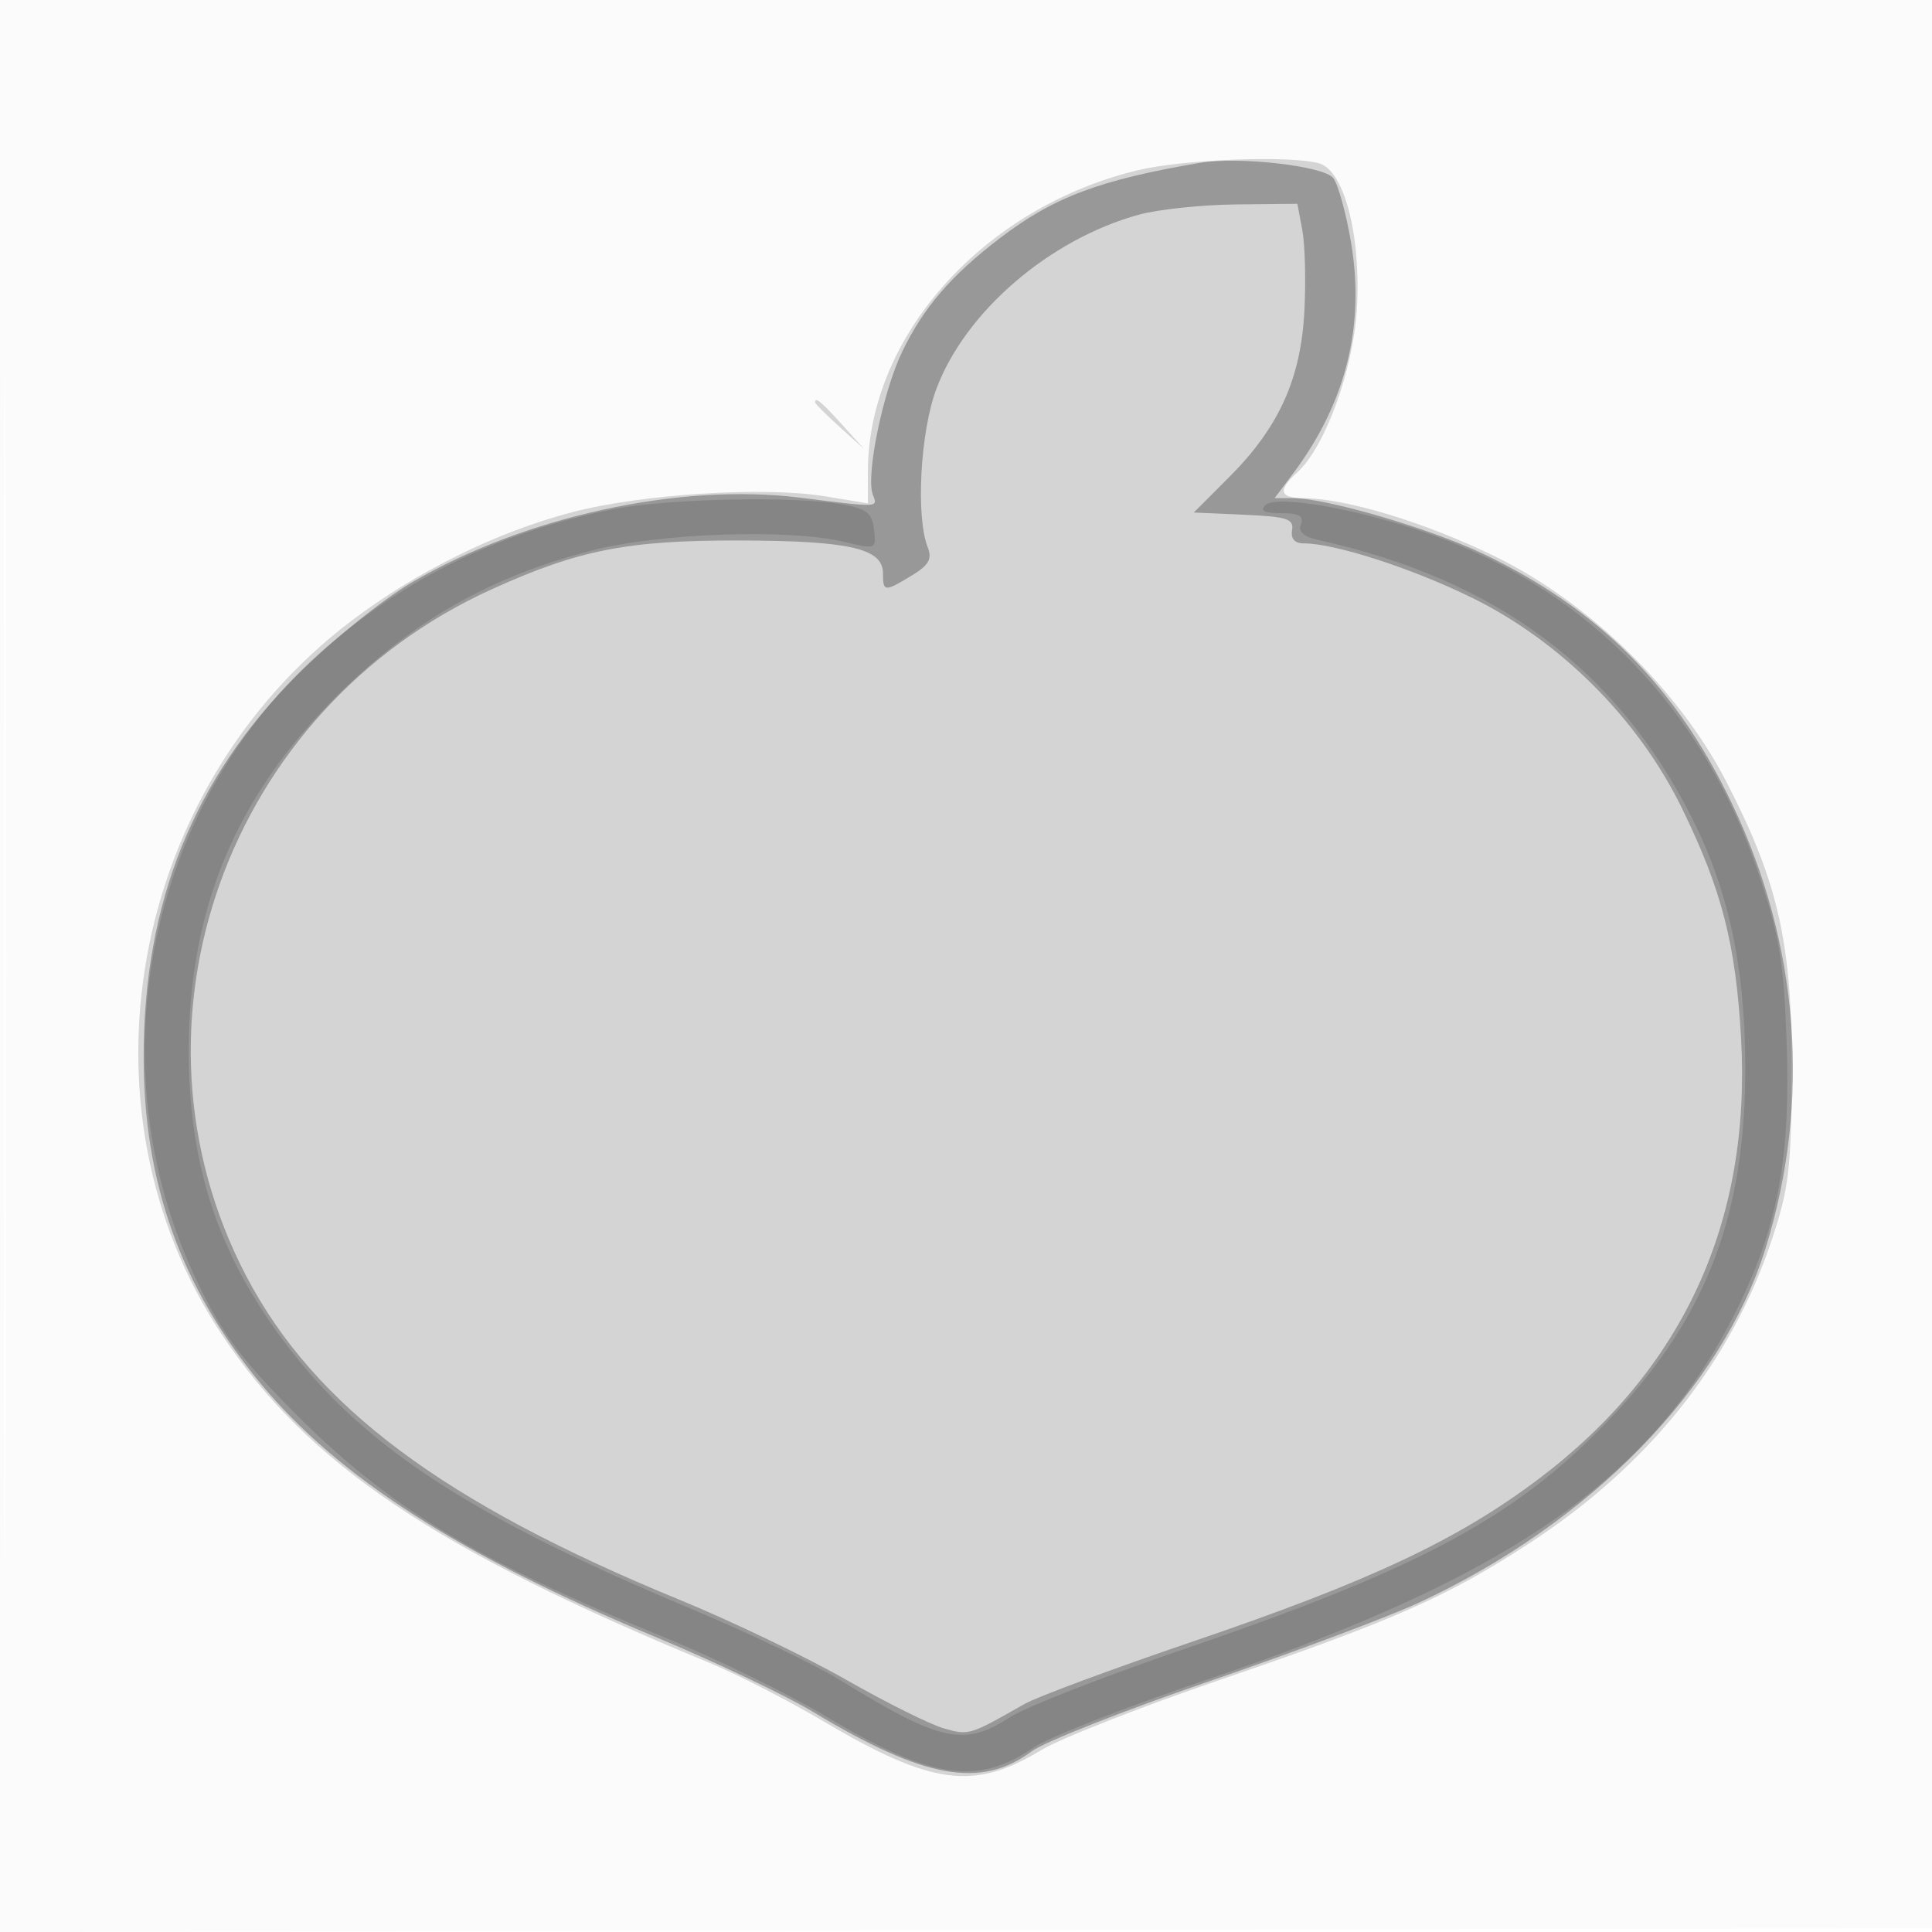 <svg xmlns="http://www.w3.org/2000/svg" width="256" height="256"><path fill-opacity=".016" d="M0 128.004v128.004l128.25-.254 128.25-.254.254-127.75L257.008 0H0v128.004m.485.496c0 70.4.119 99.053.265 63.672.146-35.38.146-92.98 0-128C.604 29.153.485 58.1.485 128.5" fill="#212121" fill-rule="evenodd"/><path fill-opacity=".179" d="M150.721 22.567C130.256 27.525 115 44.593 115 62.53v4.167l-5.75-.941c-8.028-1.314-24.297-.284-33.453 2.118-10.038 2.632-20.682 7.883-29.341 14.473-29.332 22.324-36.948 64.58-17.038 94.529 11.398 17.145 28.214 28.458 64.629 43.476 3.6 1.485 10.35 4.948 15 7.694 14.415 8.517 20.007 9.263 28.902 3.859 2.503-1.521 13.101-5.688 23.551-9.262 23.141-7.912 30.237-11.042 41.124-18.139 15.849-10.33 26.764-23.988 32.151-40.226 2.281-6.877 2.586-9.457 2.635-22.278.065-16.969-1.764-25.072-8.673-38.443-6.305-12.202-18.285-23.838-30.786-29.901-9.18-4.453-19.594-7.611-25.201-7.641-3.222-.018-3.482-1.043-.863-3.413 3.685-3.334 7.434-13.618 7.907-21.687.57-9.734-1.69-18.386-5.038-19.283-3.961-1.062-18.058-.513-24.035.935M108 53.313c0 .172 1.463 1.635 3.25 3.25l3.25 2.937-2.937-3.25c-2.738-3.029-3.563-3.71-3.563-2.937" fill="#212121" fill-rule="evenodd"/><path fill-opacity=".33" d="M159 21.578c-13.335 2.266-19.382 4.541-26.489 9.966-6.465 4.935-10.126 9.185-12.957 15.042-2.569 5.316-4.859 16.455-3.899 18.958.667 1.738.945 1.726-9.604.403-16.002-2.006-36.635 2.504-51.551 11.268-3.862 2.27-10.631 7.738-15.1 12.199C25.683 103.107 19.038 119.612 19.032 140c-.004 16.715 4.909 30.478 15.439 43.243 10.272 12.453 26.564 22.909 52.576 33.742 7.748 3.227 17.094 7.679 20.77 9.895 14.64 8.824 22.139 10.17 28.883 5.183 1.685-1.245 12.229-5.409 23.432-9.252 11.202-3.843 23.691-8.521 27.751-10.396 22.751-10.502 40.289-28.418 46.084-47.077 6.032-19.424 4.46-40.154-4.463-58.838-7.416-15.528-17.653-25.803-33.004-33.128C189.46 70.013 175.737 66 171.289 66h-2.391l2.437-3.25c6.987-9.32 9.555-19.544 7.688-30.614-.646-3.828-1.703-7.667-2.349-8.531-1.205-1.611-12.498-2.907-17.674-2.027m-8.108 6.871c-11.856 3.27-22.992 12.858-26.821 23.092-2.125 5.679-2.74 16.887-1.149 20.959.614 1.572.165 2.375-2.095 3.75-3.622 2.205-3.827 2.19-3.827-.275 0-3.312-4.394-4.32-19-4.357-14.816-.037-21.32 1.24-32.788 6.44-35.198 15.96-50.092 57.587-32.576 91.044 9.047 17.281 26.13 30.044 57.364 42.857 6.875 2.82 16.831 7.598 22.123 10.618 5.293 3.019 11.104 5.914 12.913 6.433 3.347.96 3.413.941 10.726-3.228 1.657-.944 11.726-4.68 22.376-8.302 23.316-7.93 35.021-13.432 45.717-21.492 19.18-14.452 28.216-34.125 26.845-58.447-.703-12.476-2.556-19.665-7.865-30.507-5.776-11.795-16.074-22.093-27.869-27.869-7.96-3.897-18.093-7.165-22.22-7.165-1.192 0-1.731-.613-1.54-1.75.252-1.498-.666-1.792-6.365-2.044l-6.659-.293 4.702-4.707c6.571-6.577 9.483-13.004 9.954-21.964.21-3.992.087-8.83-.274-10.75L171.909 27l-8.204.089c-4.513.05-10.278.662-12.813 1.36" fill="#212121" fill-rule="evenodd"/><path fill-opacity=".16" d="M81 67.522c-14.213 2.916-25.874 8.396-36.474 17.139-24.738 20.405-32.412 56.039-18.36 85.249 3.245 6.745 5.758 10.137 12.69 17.131 12.46 12.57 24.105 19.643 49.404 30.01 6.732 2.758 16.29 7.441 21.24 10.405 13.846 8.292 20.009 9.208 27.475 4.085 1.939-1.33 12.3-5.386 23.025-9.013 40.914-13.837 59.689-27.14 70.653-50.063 5.025-10.505 6.624-19.568 6.083-34.465-.39-10.763-.914-13.874-3.765-22.382-7.182-21.434-22.305-37.175-42.863-44.615-9.594-3.472-20.981-5.53-22.453-4.058-.74.74-.108 1.055 2.114 1.055 2.365 0 3.026.37 2.609 1.458-.384.999.334 1.656 2.281 2.087 23.584 5.223 39.575 17.109 49.518 36.805 4.835 9.579 7.006 19.585 7.084 32.65.116 19.486-4.956 33.117-17.202 46.23-12.595 13.487-25.029 20.295-57.059 31.242-10.725 3.665-21.178 7.759-23.229 9.096-6.006 3.918-9.224 3.213-22.375-4.905-3.325-2.052-12.316-6.353-19.982-9.559-28.371-11.865-42.538-20.99-52.705-33.949-9.501-12.11-13.669-24.206-13.694-39.745-.031-18.977 6.264-34.014 19.854-47.43 9.915-9.787 20.194-15.613 33.631-19.06 8.934-2.292 25.995-2.872 33.307-1.132 4.287 1.02 4.306 1.012 4-1.62-.258-2.223-.944-2.756-4.307-3.349-6.442-1.134-23.46-.742-30.5.703" fill="#212121" fill-rule="evenodd"/></svg>